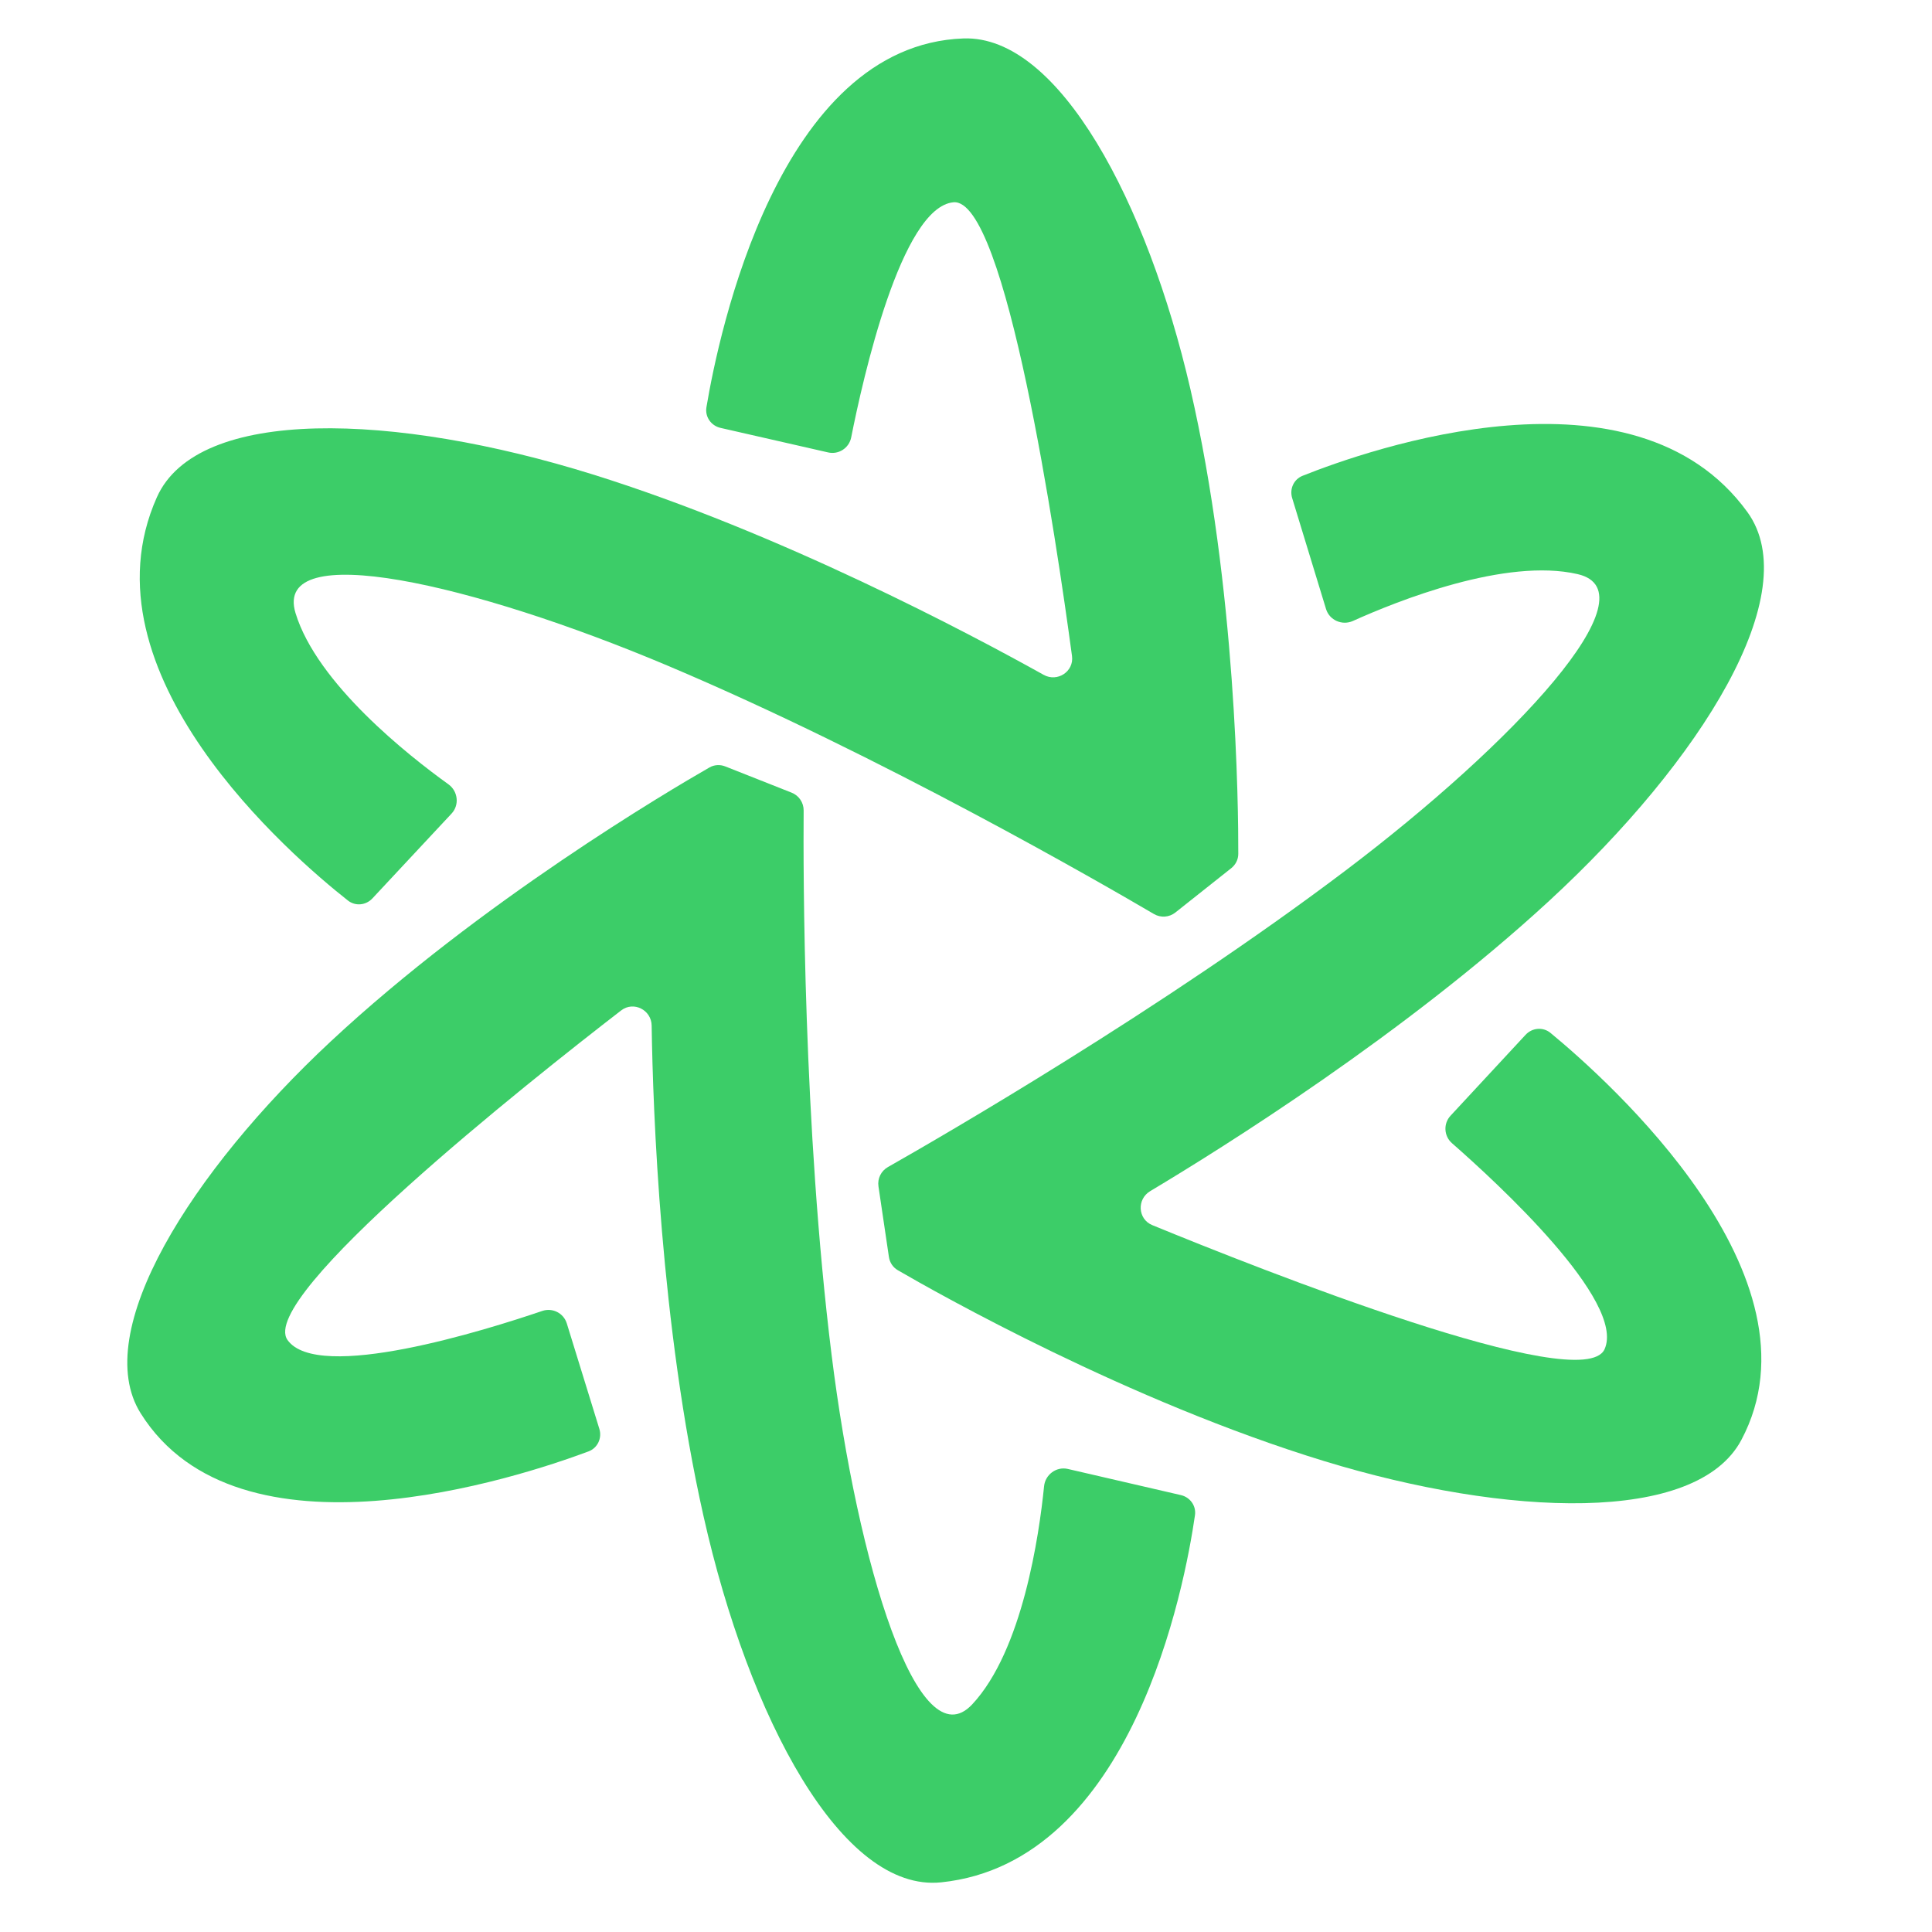 <svg width="512" height="512" viewBox="0 0 512 512" fill="none" xmlns="http://www.w3.org/2000/svg">
    <defs>
        <clipPath id="clip0_37_12">
            <rect x="33" y="10" width="435" height="489" />
        </clipPath>
    </defs>
    <g clip-path="url(#clip0_37_12)">
        <path d="M219.462 119.898L190.949 113.395C188.442 112.823 186.788 110.459 187.212 107.923C190.467 88.462 206.368 11.937 255.332 10.188C280.716 9.281 304.094 53.898 315.449 103.035C327.674 155.938 328.192 214.081 328.158 226.289C328.153 227.787 327.46 229.153 326.286 230.084L311.478 241.829C309.848 243.121 307.593 243.275 305.799 242.221C292.119 234.187 233.44 200.297 177.18 176.512C125.357 154.603 72.197 142.445 78.32 162.485C84.034 181.182 108.324 200.284 118.848 207.857C121.372 209.674 121.796 213.332 119.674 215.605L98.69 238.088C96.974 239.927 94.181 240.206 92.205 238.65C77.323 226.927 20.762 178.328 41.582 131.758C52.386 107.59 104.622 109.349 157.141 125.746C206.653 141.205 256.794 167.81 276.584 178.841C280.206 180.861 284.646 177.966 284.093 173.855C279.956 143.131 266.539 52.284 252.66 53.606C238.824 54.923 228.656 100.375 225.576 115.919C225.019 118.731 222.257 120.535 219.462 119.898Z" fill="#3CCD68"/>
        <path d="M150.208 350.721L158.833 378.665C159.591 381.122 158.371 383.737 155.962 384.638C137.481 391.549 63.258 416.042 37.261 374.512C23.784 352.982 50.734 310.427 87.611 276.025C127.314 238.986 177.408 209.466 187.998 203.392C189.297 202.647 190.827 202.564 192.221 203.115L209.796 210.067C211.73 210.833 212.99 212.709 212.974 214.789C212.856 230.653 212.847 298.417 220.378 359.031C227.316 414.866 243.367 466.982 257.66 451.66C270.996 437.363 275.394 406.776 276.69 393.876C277.001 390.781 279.957 388.585 282.987 389.286L312.949 396.217C315.401 396.784 317.039 399.063 316.679 401.553C313.968 420.302 300.16 493.585 249.419 498.839C223.087 501.566 198.492 455.449 186.434 401.768C175.065 351.16 173.035 294.434 172.694 271.78C172.631 267.633 167.905 265.236 164.621 267.77C140.082 286.714 68.114 343.758 76.198 355.116C84.258 366.44 128.704 352.52 143.705 347.415C146.419 346.492 149.362 347.982 150.208 350.721Z" fill="#3CCD68"/>
        <path d="M384.406 295.676L404.294 274.234C406.043 272.349 408.917 272.098 410.901 273.734C426.127 286.284 484.45 338.316 461.482 381.595C449.576 404.031 399.247 401.969 351.016 387.234C299.087 371.37 248.475 342.747 237.921 336.613C236.625 335.86 235.789 334.577 235.569 333.094L232.802 314.398C232.498 312.34 233.493 310.311 235.302 309.284C249.1 301.454 307.79 267.581 356.518 230.751C401.403 196.825 438.511 156.867 418.095 152.15C399.046 147.749 370.358 159.234 358.538 164.561C355.702 165.839 352.323 164.377 351.415 161.403L342.436 131.989C341.702 129.583 342.856 127.025 345.192 126.092C362.785 119.065 433.153 94.382 463.074 135.697C478.602 157.138 450.961 201.496 410.501 238.779C372.358 273.929 324.246 304.05 304.798 315.673C301.238 317.8 301.525 323.093 305.362 324.669C334.038 336.449 419.422 370.252 425.217 357.572C430.994 344.93 396.716 313.399 384.794 302.96C382.638 301.072 382.456 297.778 384.406 295.676Z" fill="#3CCD68"/>
    </g>
</svg>
